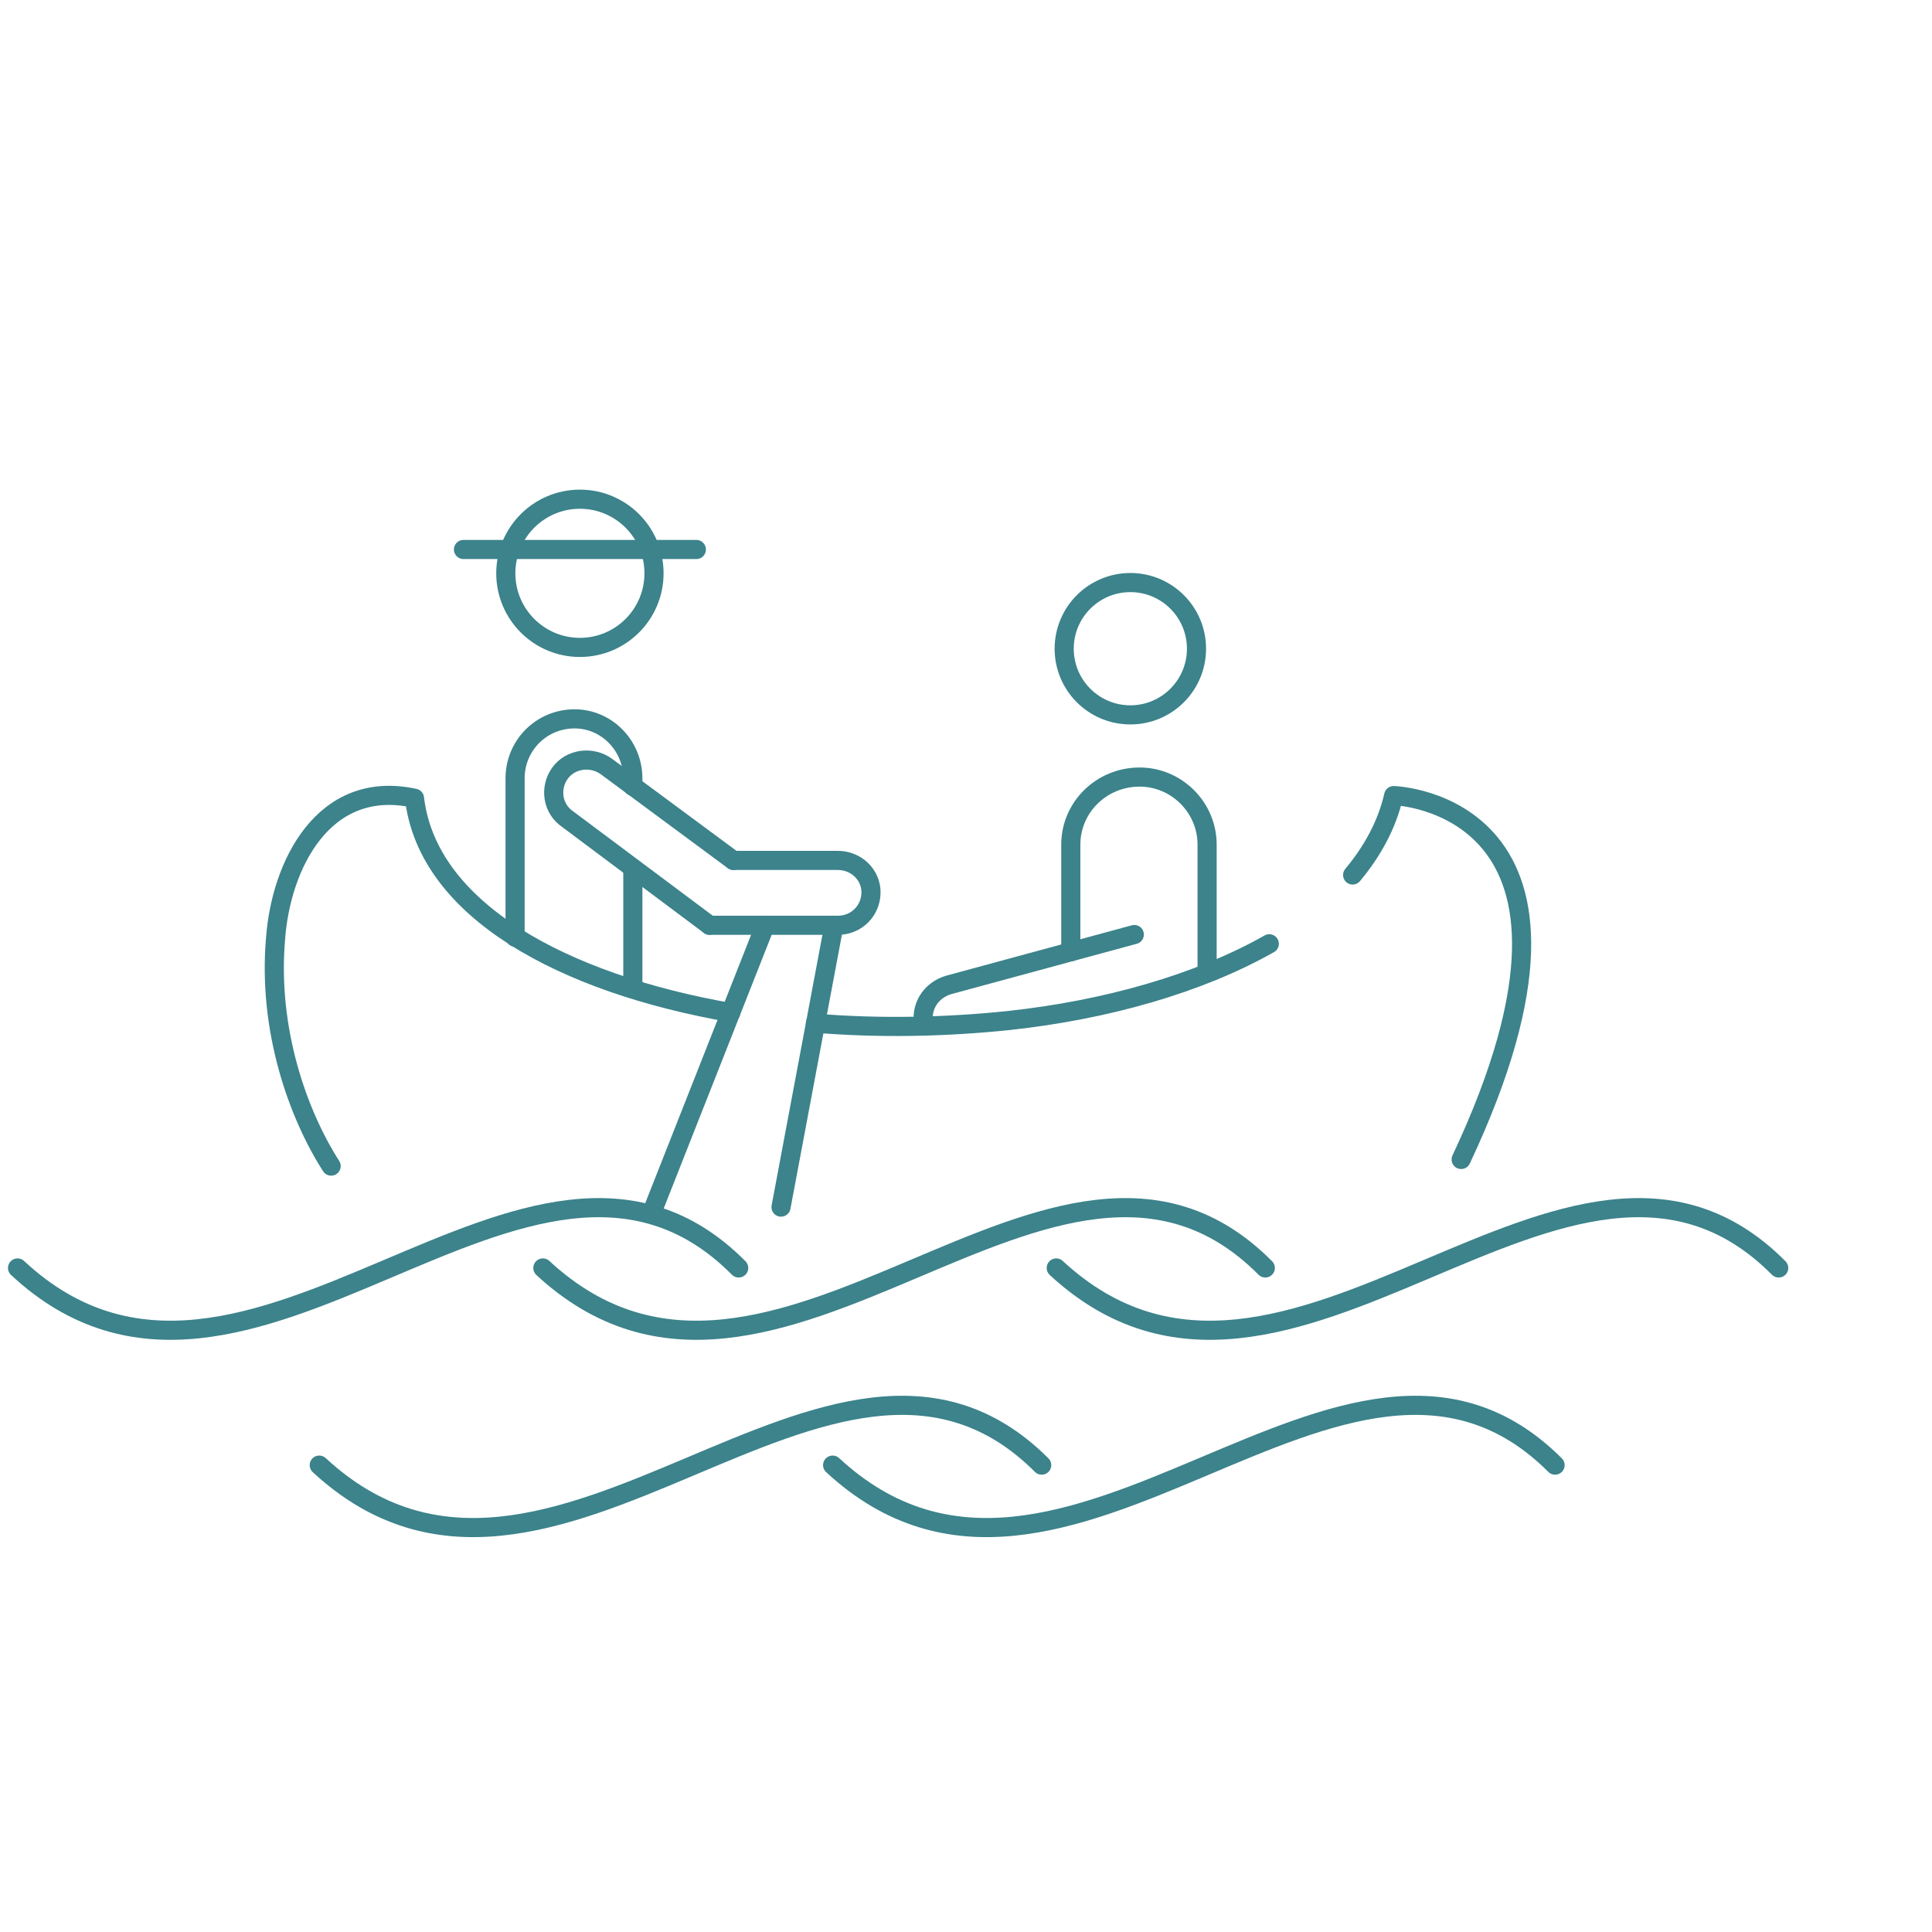 <svg width="101" height="101" viewBox="0 0 101 101" fill="none" xmlns="http://www.w3.org/2000/svg">
<path d="M17.311 60.96C15.582 58.262 13.991 53.835 14.406 49.062C14.683 45.258 16.896 40.692 21.669 41.73C22.361 47.61 29.486 51.414 38.202 52.936M42.629 53.489C45.949 53.766 49.408 53.697 52.728 53.351C57.847 52.798 62.689 51.414 66.355 49.339M70.713 45.742C71.75 44.497 72.511 43.113 72.857 41.592C72.857 41.592 85.17 41.937 76.385 60.614" stroke="#3C838B" stroke-miterlimit="22.926" stroke-linecap="round" stroke-linejoin="round"/>
<path d="M26.927 48.993V40.692C26.927 38.963 28.31 37.58 30.039 37.58C31.699 37.58 33.083 38.963 33.083 40.692V41.107M33.083 45.396V51.691" stroke="#3C838B" stroke-miterlimit="22.926" stroke-linecap="round" stroke-linejoin="round"/>
<path d="M55.979 49.754V44.151C55.979 42.215 57.57 40.623 59.576 40.623C61.513 40.623 63.104 42.215 63.104 44.151V50.861" stroke="#3C838B" stroke-miterlimit="22.926" stroke-linecap="round" stroke-linejoin="round"/>
<path d="M59.092 37.372C61.002 37.372 62.55 35.824 62.55 33.913C62.55 32.003 61.002 30.455 59.092 30.455C57.182 30.455 55.633 32.003 55.633 33.913C55.633 35.824 57.182 37.372 59.092 37.372Z" stroke="#3C838B" stroke-miterlimit="22.926" stroke-linecap="round" stroke-linejoin="round"/>
<path d="M37.095 48.371L29.693 42.837C28.863 42.283 28.725 41.177 29.278 40.416C29.832 39.655 30.939 39.517 31.699 40.07L38.34 44.981" stroke="#3C838B" stroke-miterlimit="22.926" stroke-linecap="round" stroke-linejoin="round"/>
<path d="M38.34 44.981H43.804C44.773 44.981 45.534 45.742 45.534 46.642C45.534 47.61 44.773 48.371 43.804 48.371H37.095" stroke="#3C838B" stroke-miterlimit="22.926" stroke-linecap="round" stroke-linejoin="round"/>
<path d="M30.316 33.845C32.455 33.845 34.19 32.111 34.19 29.971C34.19 27.832 32.455 26.097 30.316 26.097C28.177 26.097 26.442 27.832 26.442 29.971C26.442 32.111 28.177 33.845 30.316 33.845Z" stroke="#3C838B" stroke-miterlimit="22.926" stroke-linecap="round" stroke-linejoin="round"/>
<path d="M24.229 28.726H36.403" stroke="#3C838B" stroke-miterlimit="22.926" stroke-linecap="round" stroke-linejoin="round"/>
<path d="M40 48.371L34.051 63.45" stroke="#3C838B" stroke-miterlimit="22.926" stroke-linecap="round" stroke-linejoin="round"/>
<path d="M43.597 48.371L40.83 63.105" stroke="#3C838B" stroke-miterlimit="22.926" stroke-linecap="round" stroke-linejoin="round"/>
<path d="M48.301 53.628C48.093 52.66 48.647 51.76 49.615 51.483L59.299 48.855" stroke="#3C838B" stroke-miterlimit="22.926" stroke-linecap="round" stroke-linejoin="round"/>
<path d="M16.689 76.593C28.794 87.799 43.528 65.664 54.457 76.593" stroke="#3C838B" stroke-miterlimit="22.926" stroke-linecap="round" stroke-linejoin="round"/>
<path d="M43.528 76.593C55.633 87.799 70.367 65.664 81.296 76.593" stroke="#3C838B" stroke-miterlimit="22.926" stroke-linecap="round" stroke-linejoin="round"/>
<path d="M28.379 66.286C40.484 77.492 55.218 55.288 66.147 66.286" stroke="#3C838B" stroke-miterlimit="22.926" stroke-linecap="round" stroke-linejoin="round"/>
<path d="M55.218 66.286C67.323 77.492 82.057 55.288 92.986 66.286" stroke="#3C838B" stroke-miterlimit="22.926" stroke-linecap="round" stroke-linejoin="round"/>
<path d="M0.917 66.286C12.954 77.492 27.687 55.288 38.617 66.286" stroke="#3C838B" stroke-miterlimit="22.926" stroke-linecap="round" stroke-linejoin="round"/>
</svg>
